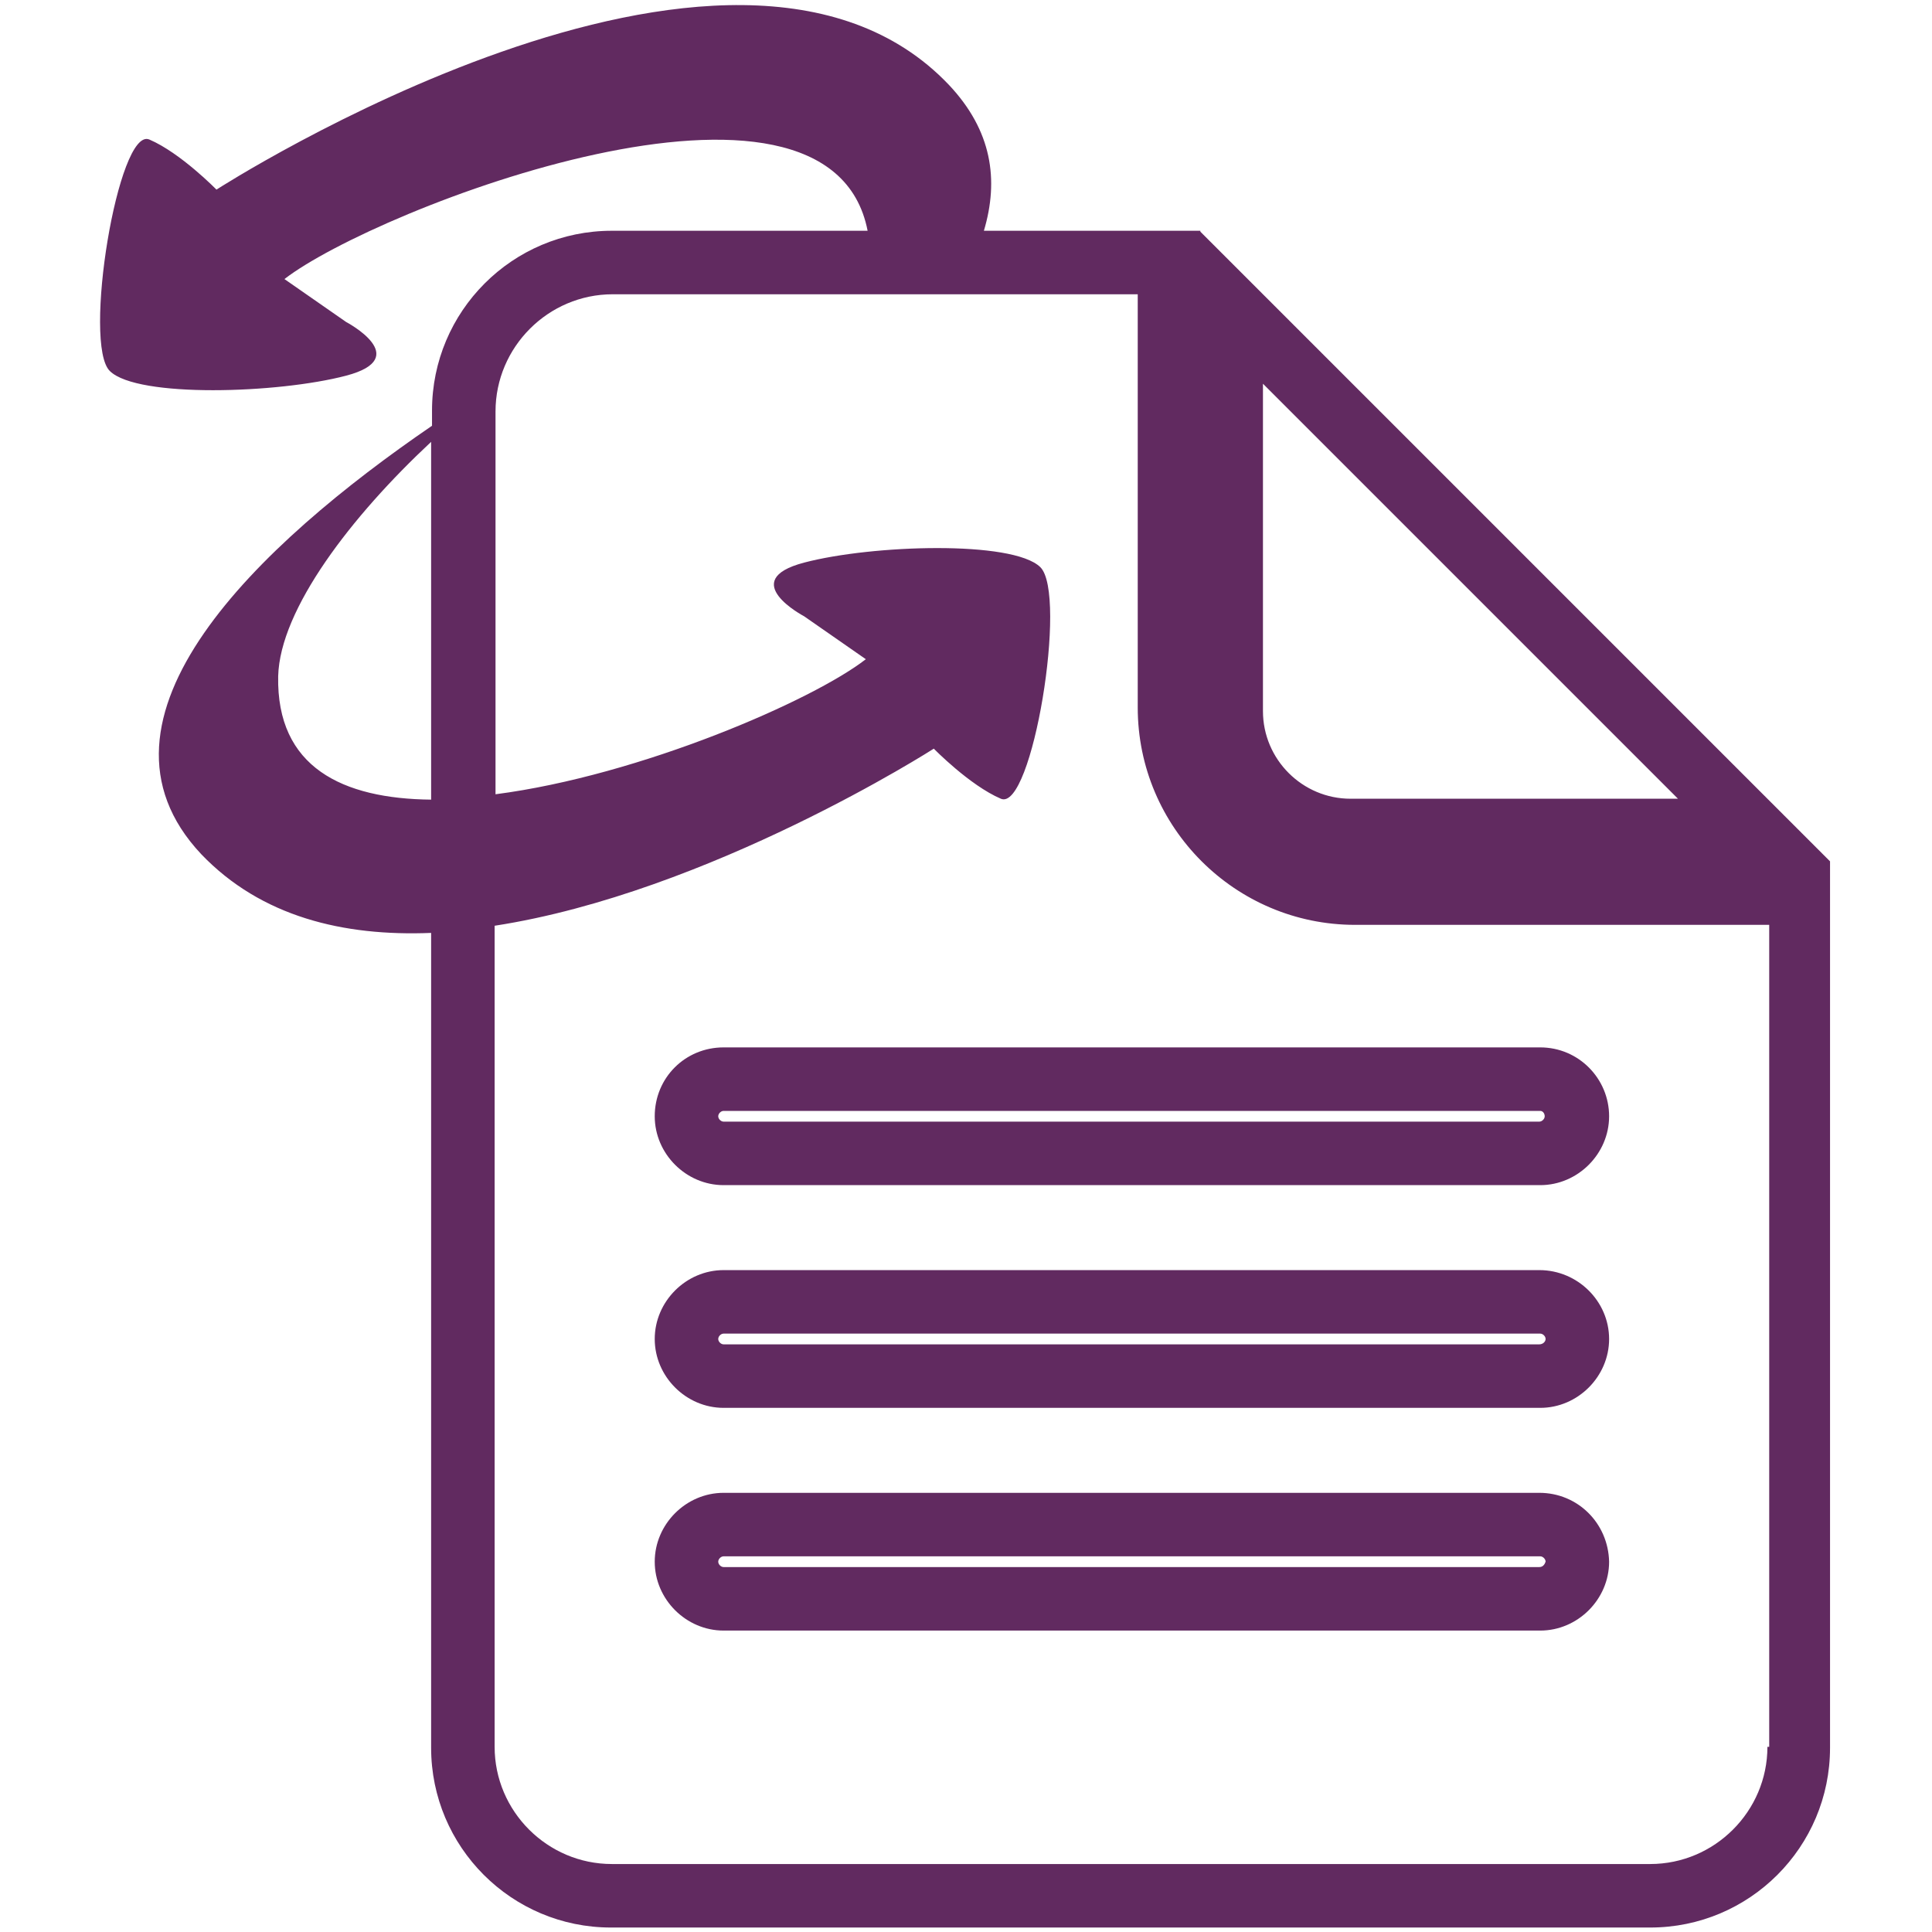 <?xml version="1.0" encoding="utf-8"?>
<!-- Generator: Adobe Illustrator 21.1.0, SVG Export Plug-In . SVG Version: 6.00 Build 0)  -->
<svg version="1.1" id="Layer_1" xmlns="http://www.w3.org/2000/svg" xmlns:xlink="http://www.w3.org/1999/xlink" x="0px" y="0px"
	 viewBox="0 0 216 216" style="enable-background:new 0 0 216 216;" xml:space="preserve">
<g>
	<path style="fill:#612A60;" d="M73.2,124.8c0,4.2,3.5,7.7,7.7,7.7h91.3c4.2,0,7.7-3.5,7.7-7.7c0-4.2-3.4-7.7-7.7-7.7H80.9
		C76.6,117.1,73.2,120.5,73.2,124.8z M172.7,124.8c0,0.3-0.3,0.6-0.6,0.6H80.9c-0.3,0-0.6-0.3-0.6-0.6c0-0.3,0.3-0.6,0.6-0.6h91.3
		C172.5,124.2,172.7,124.5,172.7,124.8z"/>
	<path style="fill:#612A60;" d="M172.1,166.9H80.9c-4.2,0-7.7,3.5-7.7,7.7c0,4.2,3.5,7.7,7.7,7.7h91.3c4.2,0,7.7-3.5,7.7-7.7
		C179.8,170.3,176.4,166.9,172.1,166.9z M172.1,175.2H80.9c-0.3,0-0.6-0.3-0.6-0.6c0-0.3,0.3-0.6,0.6-0.6h91.3
		c0.3,0,0.6,0.3,0.6,0.6C172.7,174.9,172.5,175.2,172.1,175.2z"/>
	<path style="fill:#612A60;" d="M204.6,96.3l-70.4-70.4v-0.1H110c1.7-5.7,0.9-11.2-3.9-16.3C81.9-16,24.2,21.2,24.2,21.2
		s-4-4.1-7.5-5.6c-3.5-1.5-7.5,23-4.4,25.9c3.1,3,18.8,2.5,26.4,0.5c7.6-2,0-6,0-6l-6.9-4.8c10.2-7.9,60.9-27.5,65.2-5.4H68.4
		c-11.1,0-20.1,9-20.1,20.1v1.7C29,60.8,8.2,80.3,22.5,95.5c6.7,7,15.9,9.2,25.7,8.8v91.1c0,11.1,9,20.1,20.1,20.1h116.2
		c11.1,0,20.1-9,20.1-20.1v-99H204.6z M141.2,42.9l46.4,46.4l-36.6,0c-5.4,0-9.8-4.4-9.8-9.8V42.9z M31.1,75.6
		c0.2-7.5,8.2-17.9,17.1-26.2v40C38.3,89.3,30.9,85.8,31.1,75.6z M197.6,195.3c0,7.2-5.9,13.1-13.1,13.1H68.4
		c-7.2,0-13.1-5.9-13.1-13.1v-91.8c24-3.7,49.1-19.8,49.1-19.8s4,4.1,7.5,5.6c3.5,1.5,7.5-22.9,4.4-25.9c-3.1-3-18.8-2.5-26.4-0.5
		c-7.6,2,0,6,0,6l6.9,4.8c-5.9,4.6-25.2,13-41.4,15.1V46c0-7.2,5.9-13.1,13.1-13.1h58.7v46.2c0,13.4,10.9,24.3,24.3,24.3h46.3V195.3
		z"/>
	<path style="fill:#612A60;" d="M172.1,142H80.9c-4.2,0-7.7,3.5-7.7,7.7s3.5,7.7,7.7,7.7h91.3c4.2,0,7.7-3.5,7.7-7.7
		S176.4,142,172.1,142z M172.1,150.3H80.9c-0.3,0-0.6-0.3-0.6-0.6s0.3-0.6,0.6-0.6h91.3c0.3,0,0.6,0.3,0.6,0.6
		S172.5,150.3,172.1,150.3z"/>
</g>
</svg>
